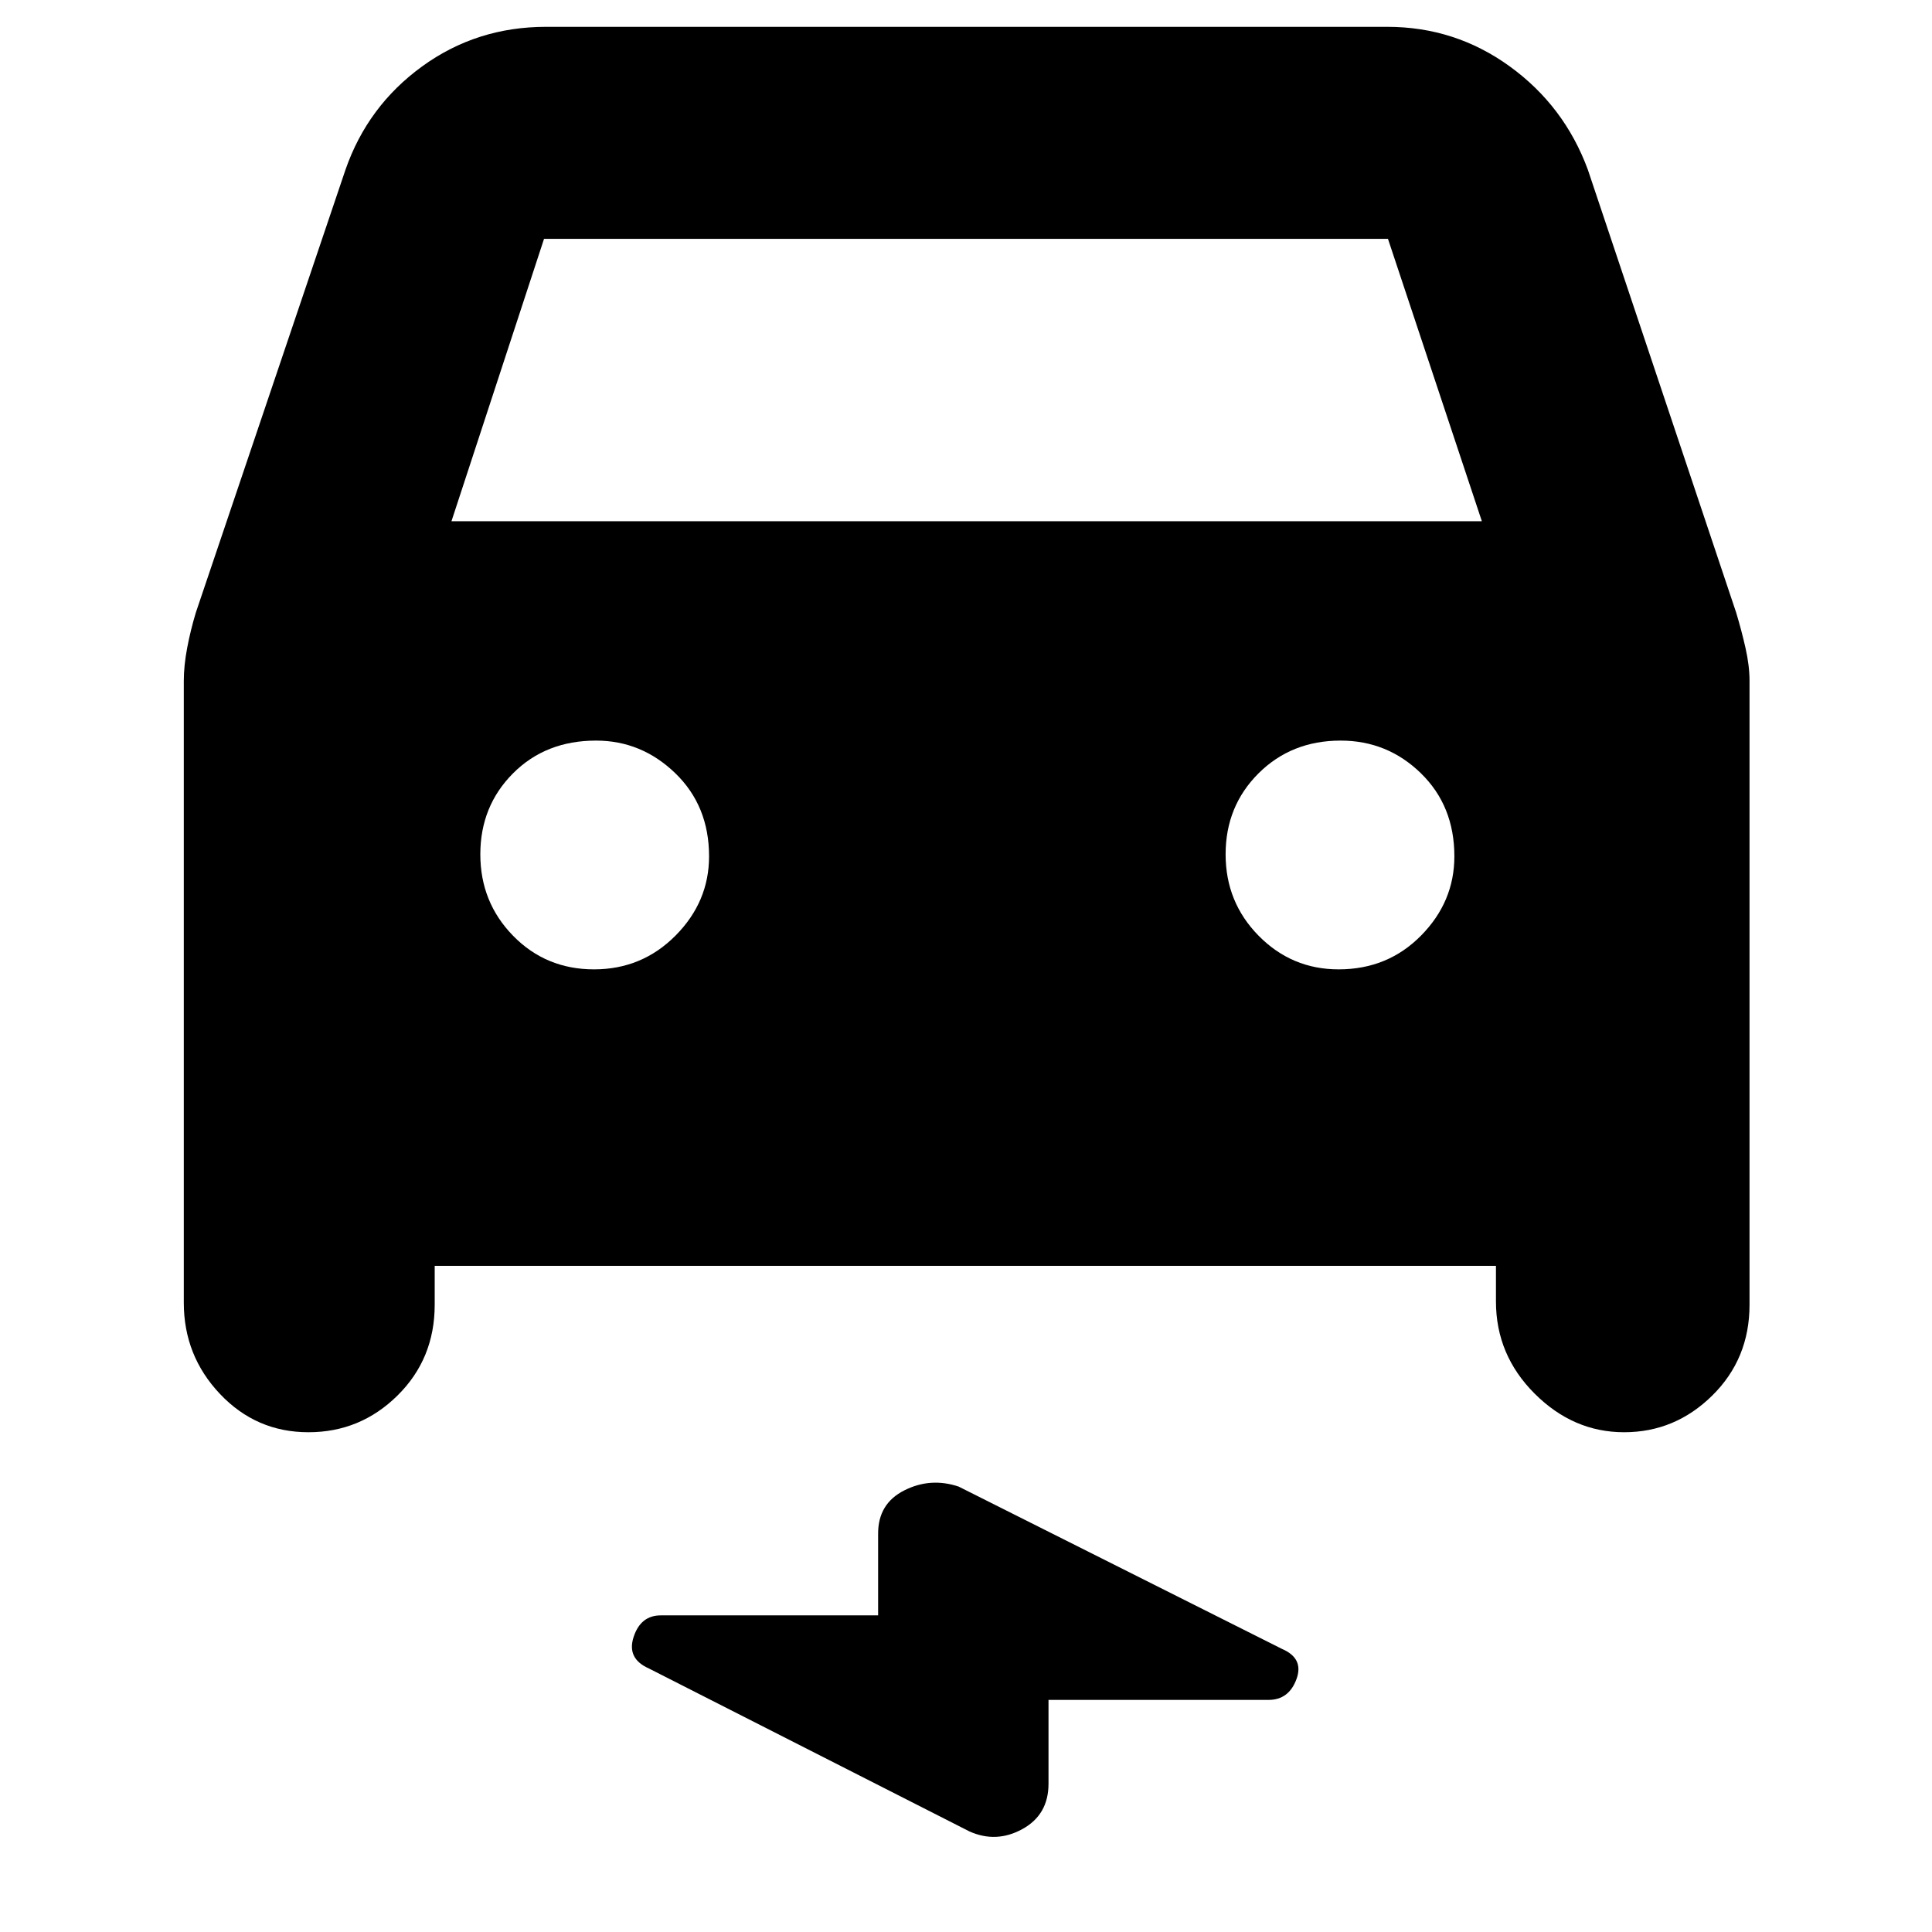 <svg xmlns="http://www.w3.org/2000/svg" height="40" viewBox="0 -960 960 960" width="40"><path d="M216-331v19.33q0 26.84-18.48 45.09-18.47 18.25-44.25 18.25-25.94 0-43.94-19-18-19-18-45.34v-309q0-7.52 1.67-16.37 1.67-8.85 4.33-17.63l74.34-220q11-31.66 38.08-51.33 27.07-19.67 61.58-19.67h418q33.73 0 60.87 19.67 27.13 19.67 38.8 51.33l73.67 220q2.66 8.78 4.66 17.63t2 16.37v310q0 26.84-18.5 45.09-18.5 18.25-43.83 18.25-25.25 0-44.46-19.2-19.21-19.19-19.21-45.8V-331H216Zm8.33-370h512l-46.66-140.33H270.33l-46 140.33Zm70.85 222.67q23.82 0 40.49-16.78 16.66-16.78 16.66-39.39 0-25.06-16.77-41.28Q318.78-592 296.17-592q-25.06 0-41.28 16.3-16.22 16.3-16.22 40.21 0 23.82 16.3 40.49t40.21 16.67Zm369.99 0q24.39 0 40.94-16.78 16.56-16.78 16.56-39.39 0-25.06-16.64-41.28Q689.4-592 666.16-592q-24.49 0-40.83 16.3Q609-559.4 609-535.49q0 23.82 16.44 40.49 16.45 16.67 39.73 16.67ZM521-115.33v41.66q0 15.41-13 22.54Q495-44 481.67-50l-159.34-81q-11-4.91-7.48-15.62 3.51-10.71 13.48-10.71h108V-198q0-14.87 13-21.43 13-6.57 27-1.9L637-140.67q11 4.71 7.21 15.02-3.79 10.32-13.88 10.32H521Z"/></svg>